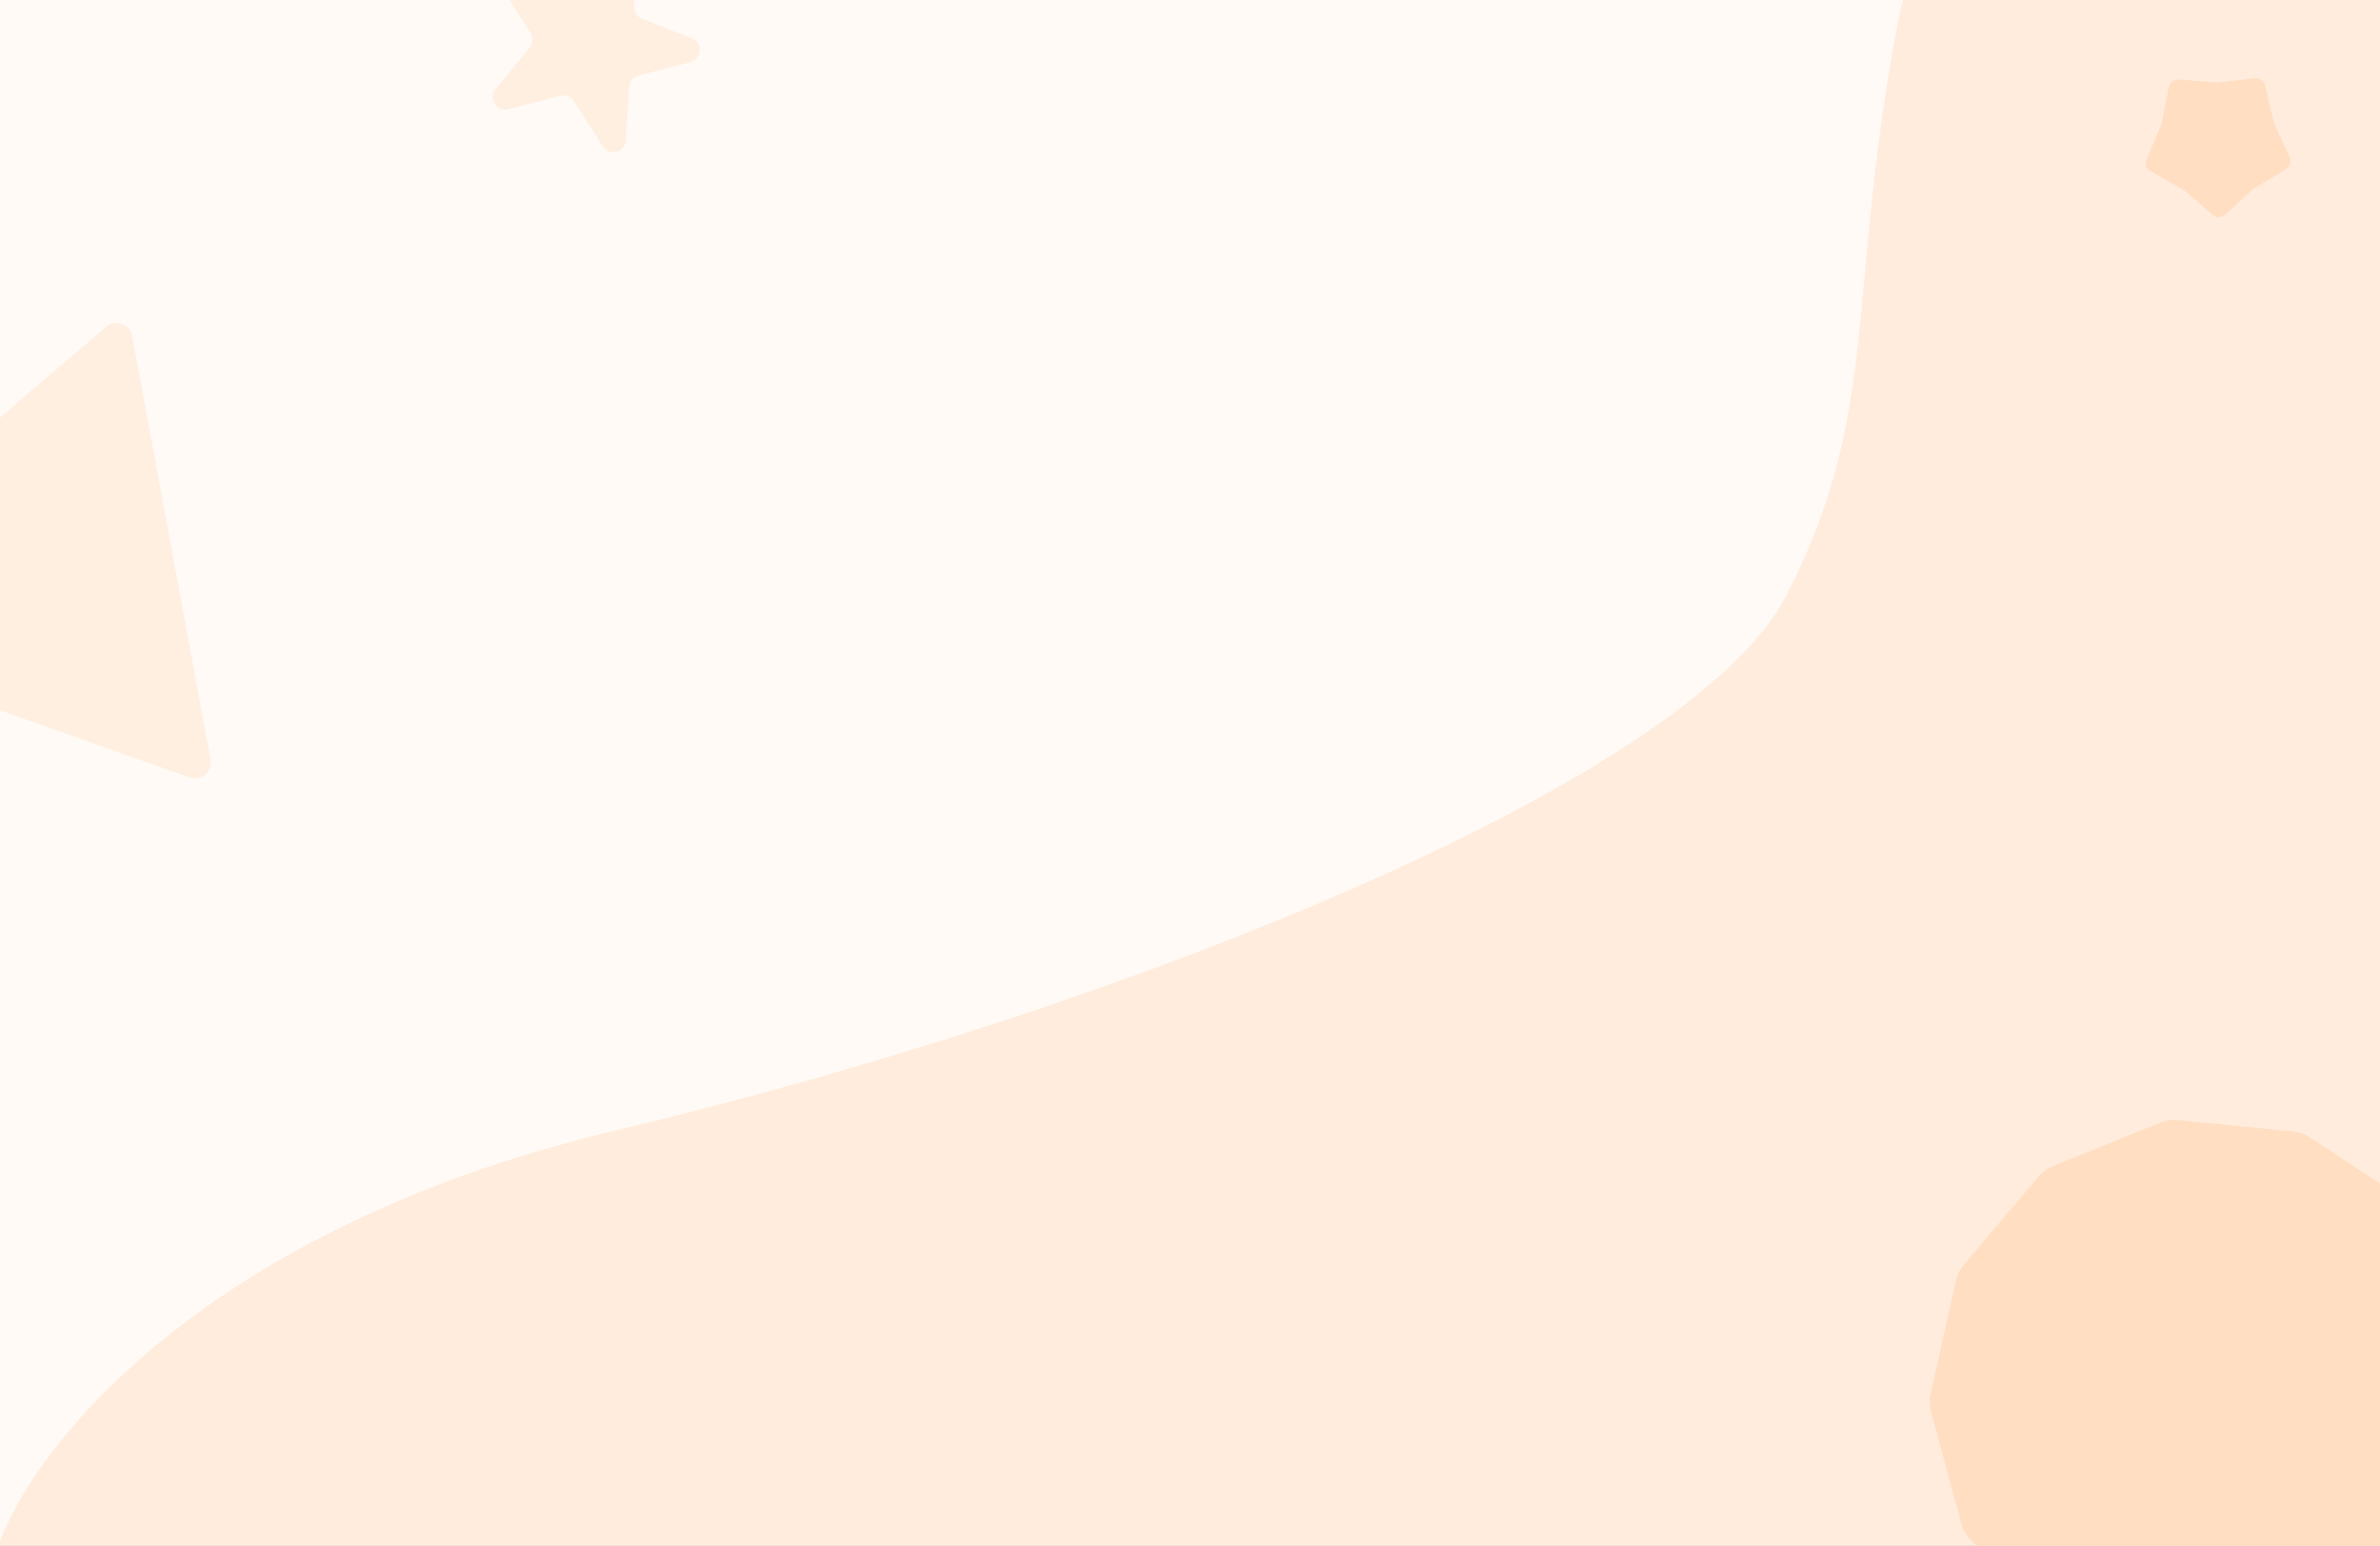<svg width="1512" height="982" viewBox="0 0 1512 982" fill="none" xmlns="http://www.w3.org/2000/svg">
<rect x="0" y="0" width="1512" height="982" fill="#333333" stroke="none"/>
<g clip-path="url(#clip0_376_2176)">
<rect width="1512" height="982" fill="#FFFAF5"/>
<path d="M390.253 718.468C128.669 780.712 20.424 920.091 -1 982H1730L1705.66 -74.137C1565.26 -105.761 1242.62 -177.811 1205.83 13.707C1172.76 185.881 1195.22 261.678 1134.7 378.637C1074.17 495.595 717.234 640.663 390.253 718.468Z" fill="#FFECDC"/>
<path d="M67.541 207.717C73.396 202.719 82.466 205.934 83.866 213.504L133.65 482.601C135.05 490.171 127.731 496.418 120.476 493.846L-137.462 402.411C-144.717 399.839 -146.468 390.377 -140.613 385.38L67.541 207.717Z" fill="#FFEFE1"/>
<path d="M67.541 207.717C73.396 202.719 82.466 205.934 83.866 213.504L133.65 482.601C135.05 490.171 127.731 496.418 120.476 493.846L-137.462 402.411C-144.717 399.839 -146.468 390.377 -140.613 385.38L67.541 207.717Z" fill="#FFEFE1"/>
<path d="M1377.92 55.281C1378.52 52.291 1381.27 50.226 1384.31 50.482L1407.81 52.462C1408.21 52.496 1408.61 52.49 1409.01 52.443L1432.43 49.712C1435.46 49.359 1438.27 51.334 1438.97 54.303L1444.35 77.264C1444.44 77.654 1444.57 78.034 1444.73 78.398L1454.57 99.831C1455.84 102.603 1454.83 105.888 1452.22 107.467L1432.05 119.678C1431.71 119.885 1431.38 120.126 1431.09 120.398L1413.75 136.376C1411.5 138.442 1408.07 138.497 1405.76 136.503L1387.91 121.089C1387.61 120.827 1387.28 120.596 1386.93 120.4L1366.37 108.842C1363.72 107.347 1362.6 104.096 1363.78 101.285L1372.93 79.548C1373.08 79.178 1373.2 78.795 1373.28 78.402L1377.92 55.281Z" fill="#FFDEC2"/>
<path d="M1457.32 718.936C1460.86 719.288 1464.27 720.496 1467.24 722.454L1529.34 763.345C1532.32 765.304 1534.77 767.956 1536.49 771.073L1572.48 836.138C1574.2 839.255 1575.14 842.743 1575.22 846.304L1576.84 920.638C1576.92 924.199 1576.13 927.725 1574.54 930.914L1541.44 997.488C1539.85 1000.68 1537.51 1003.43 1534.63 1005.52L1474.37 1049.08C1471.49 1051.17 1468.14 1052.52 1464.61 1053.03L1391.02 1063.6C1387.49 1064.11 1383.9 1063.75 1380.54 1062.56L1310.46 1037.72C1307.1 1036.53 1304.08 1034.54 1301.67 1031.93L1251.16 977.363C1248.74 974.75 1246.99 971.587 1246.06 968.149L1226.7 896.363C1225.77 892.925 1225.69 889.312 1226.47 885.836L1242.68 813.274C1243.46 809.798 1245.07 806.562 1247.37 803.846L1295.45 747.13C1297.75 744.413 1300.68 742.296 1303.98 740.961L1372.91 713.084C1376.21 711.749 1379.79 711.235 1383.33 711.587L1457.32 718.936Z" fill="#FFDEC2"/>
<path d="M390.756 -35.511C395.687 -41.49 405.388 -37.666 404.913 -29.931L402.833 3.948C402.62 7.407 404.659 10.61 407.884 11.881L439.462 24.328C446.671 27.17 446.032 37.578 438.529 39.517L405.665 48.008C402.31 48.874 399.894 51.803 399.682 55.263L397.602 89.142C397.127 96.877 387.031 99.485 382.868 92.948L364.638 64.317C362.776 61.393 359.244 60.001 355.888 60.868L323.025 69.359C315.522 71.297 309.921 62.502 314.852 56.523L336.448 30.337C338.654 27.663 338.886 23.874 337.025 20.95L318.794 -7.681C314.632 -14.218 321.266 -22.262 328.476 -19.42L360.054 -6.973C363.278 -5.702 366.954 -6.652 369.16 -9.325L390.756 -35.511Z" fill="#FFEFE1"/>
</g>
<defs>
<clipPath id="clip0_376_2176">
<rect width="1512" height="982" fill="white"/>
</clipPath>
</defs>
</svg>
